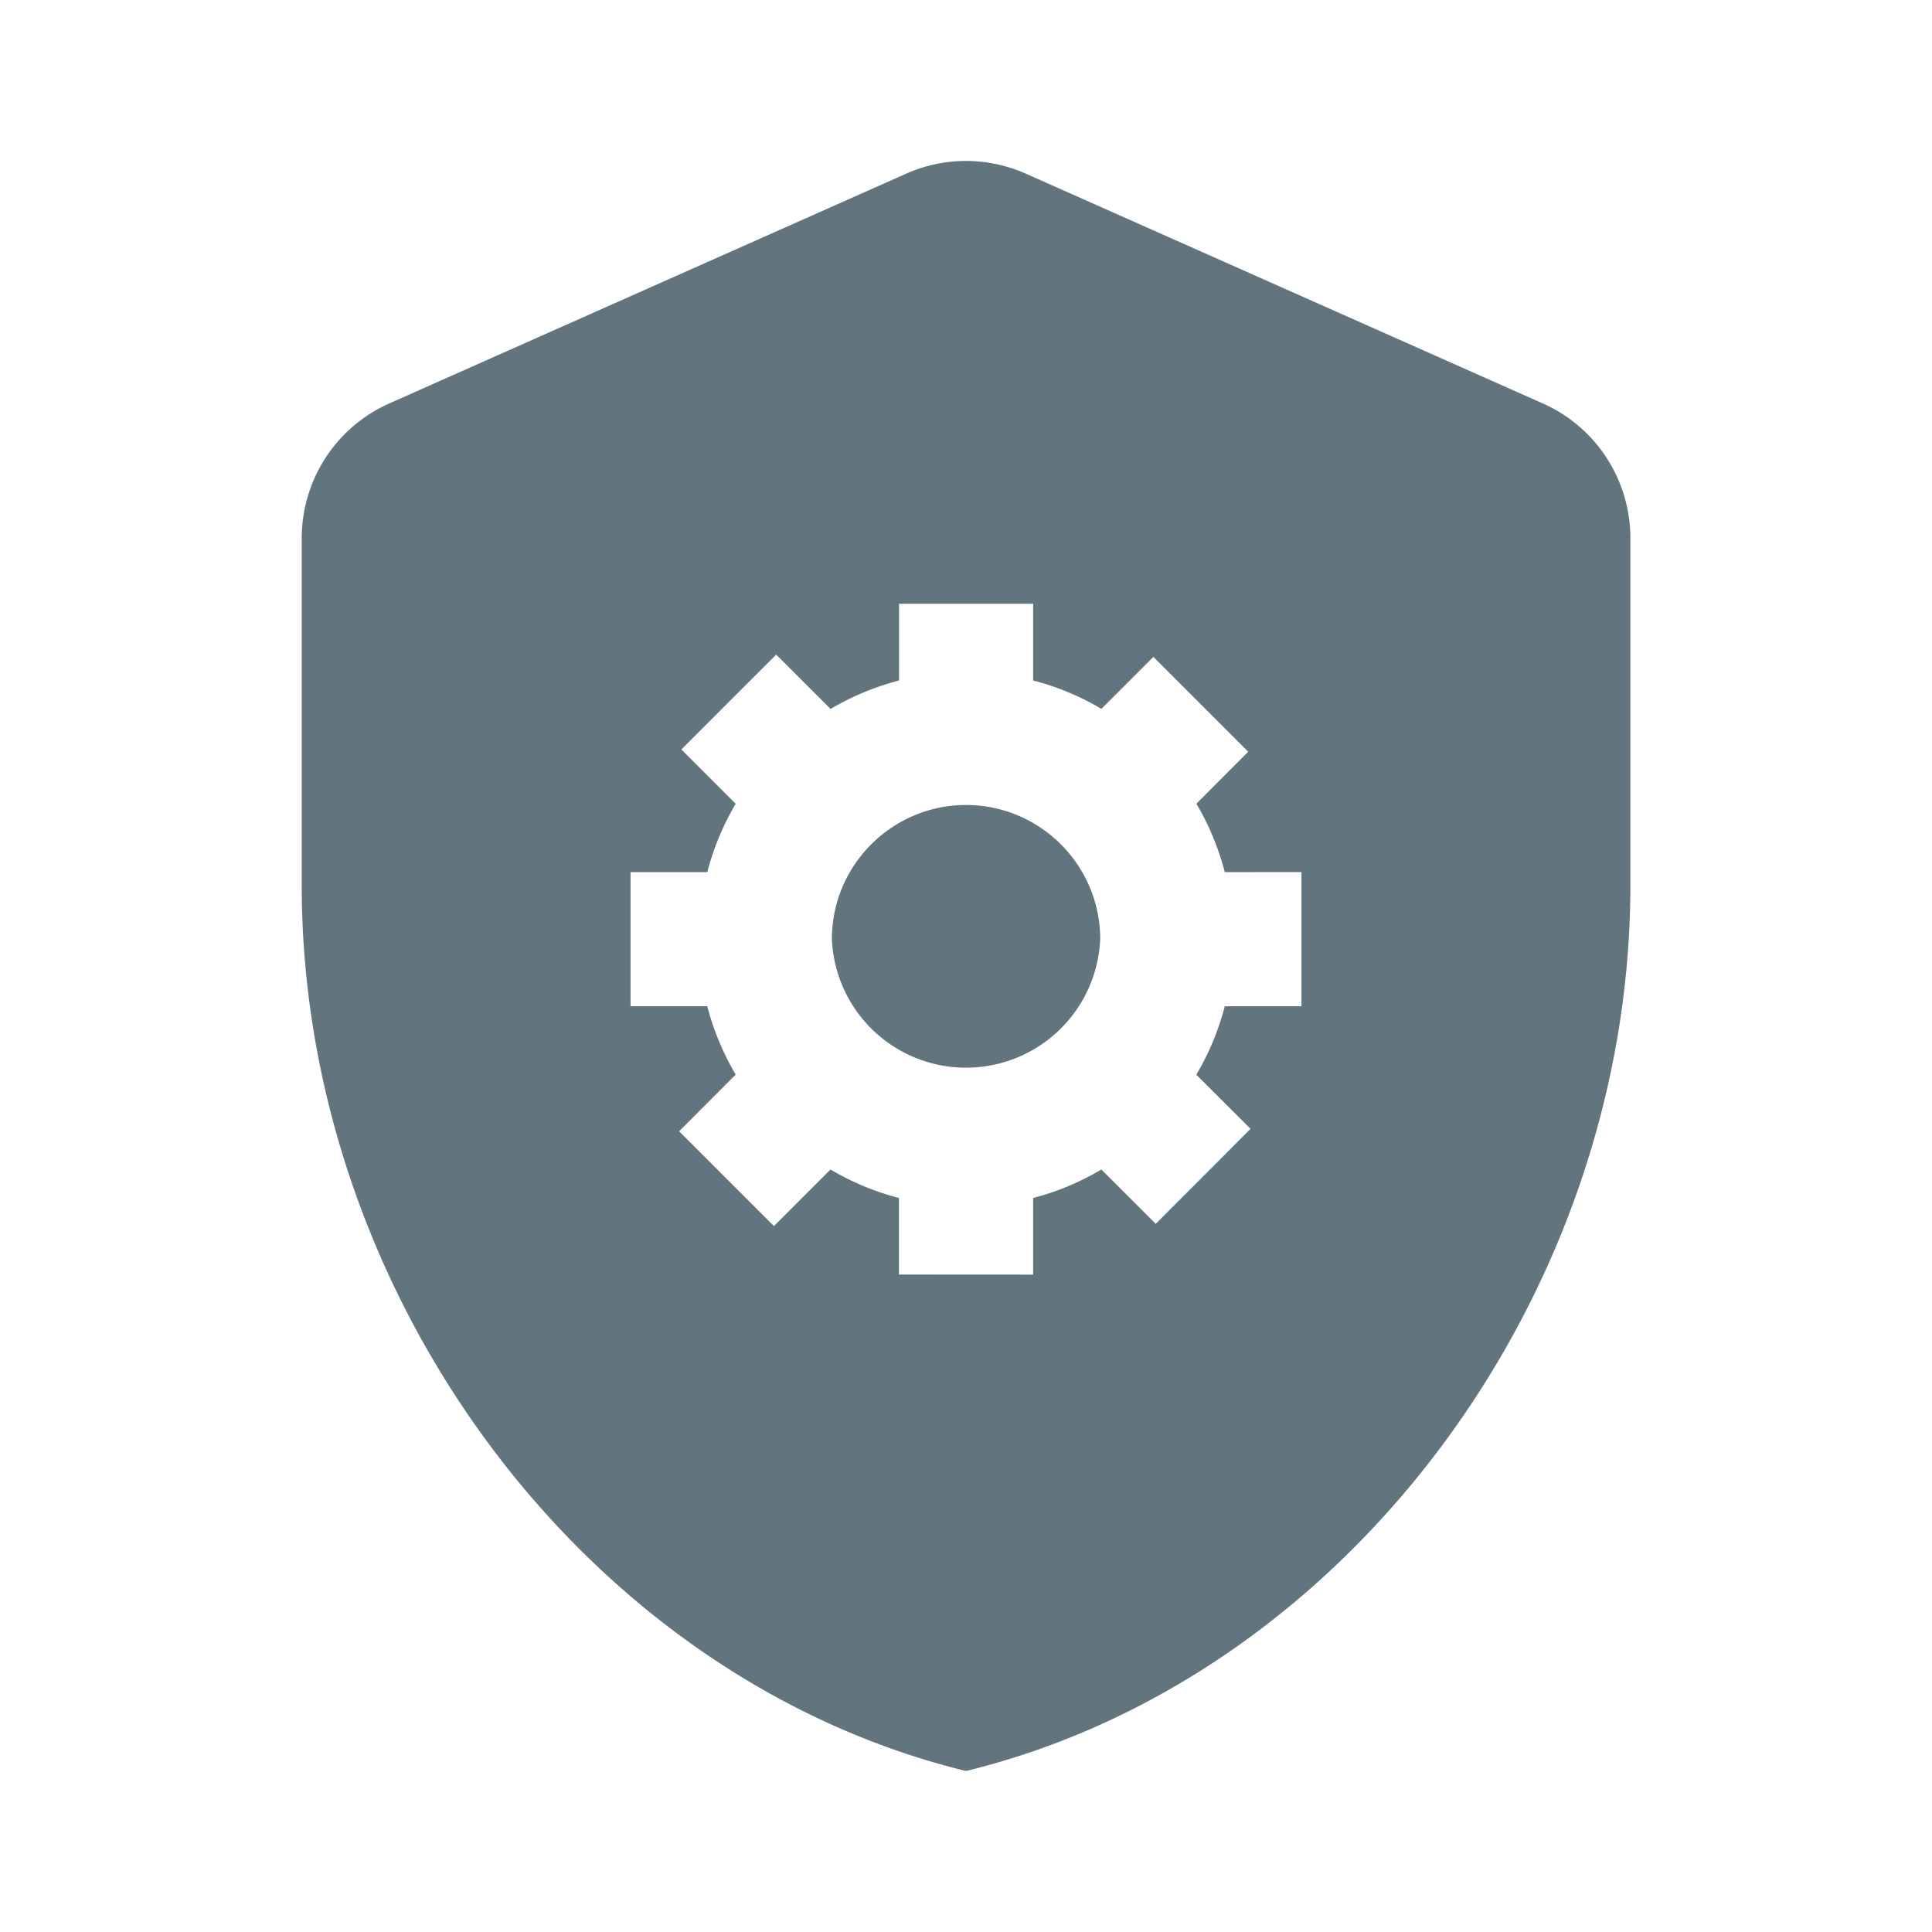 <svg xmlns="http://www.w3.org/2000/svg" fill="none" viewBox="0 0 24 24"><path fill="#62757E" fill-rule="evenodd" d="M11.255 2.158a1.83 1.83 0 0 1 1.49 0l6.419 2.853a1.83 1.83 0 0 1 1.089 1.676v4.31c0 5.089-3.521 9.848-8.253 11.003-4.731-1.155-8.252-5.914-8.252-11.003v-4.31c0-.725.426-1.382 1.089-1.676zm4.912 8.675V12.5h-.952a3.3 3.3 0 0 1-.354.85l.674.673-1.178 1.18-.675-.675a3.3 3.3 0 0 1-.848.354v.952l-1.667-.001v-.951a3.3 3.3 0 0 1-.85-.354l-.703.703-1.178-1.178.703-.704a3.3 3.3 0 0 1-.353-.849h-.953v-1.666h.953q.119-.453.353-.849l-.675-.675 1.178-1.178.676.675q.395-.234.85-.354V7.5h1.666v.953q.455.119.848.353l.646-.646 1.178 1.178-.644.646q.234.396.353.85zM12 10c-.918 0-1.666.748-1.666 1.666a1.668 1.668 0 0 0 3.333 0c0-.919-.748-1.666-1.667-1.666" clip-rule="evenodd"/></svg>